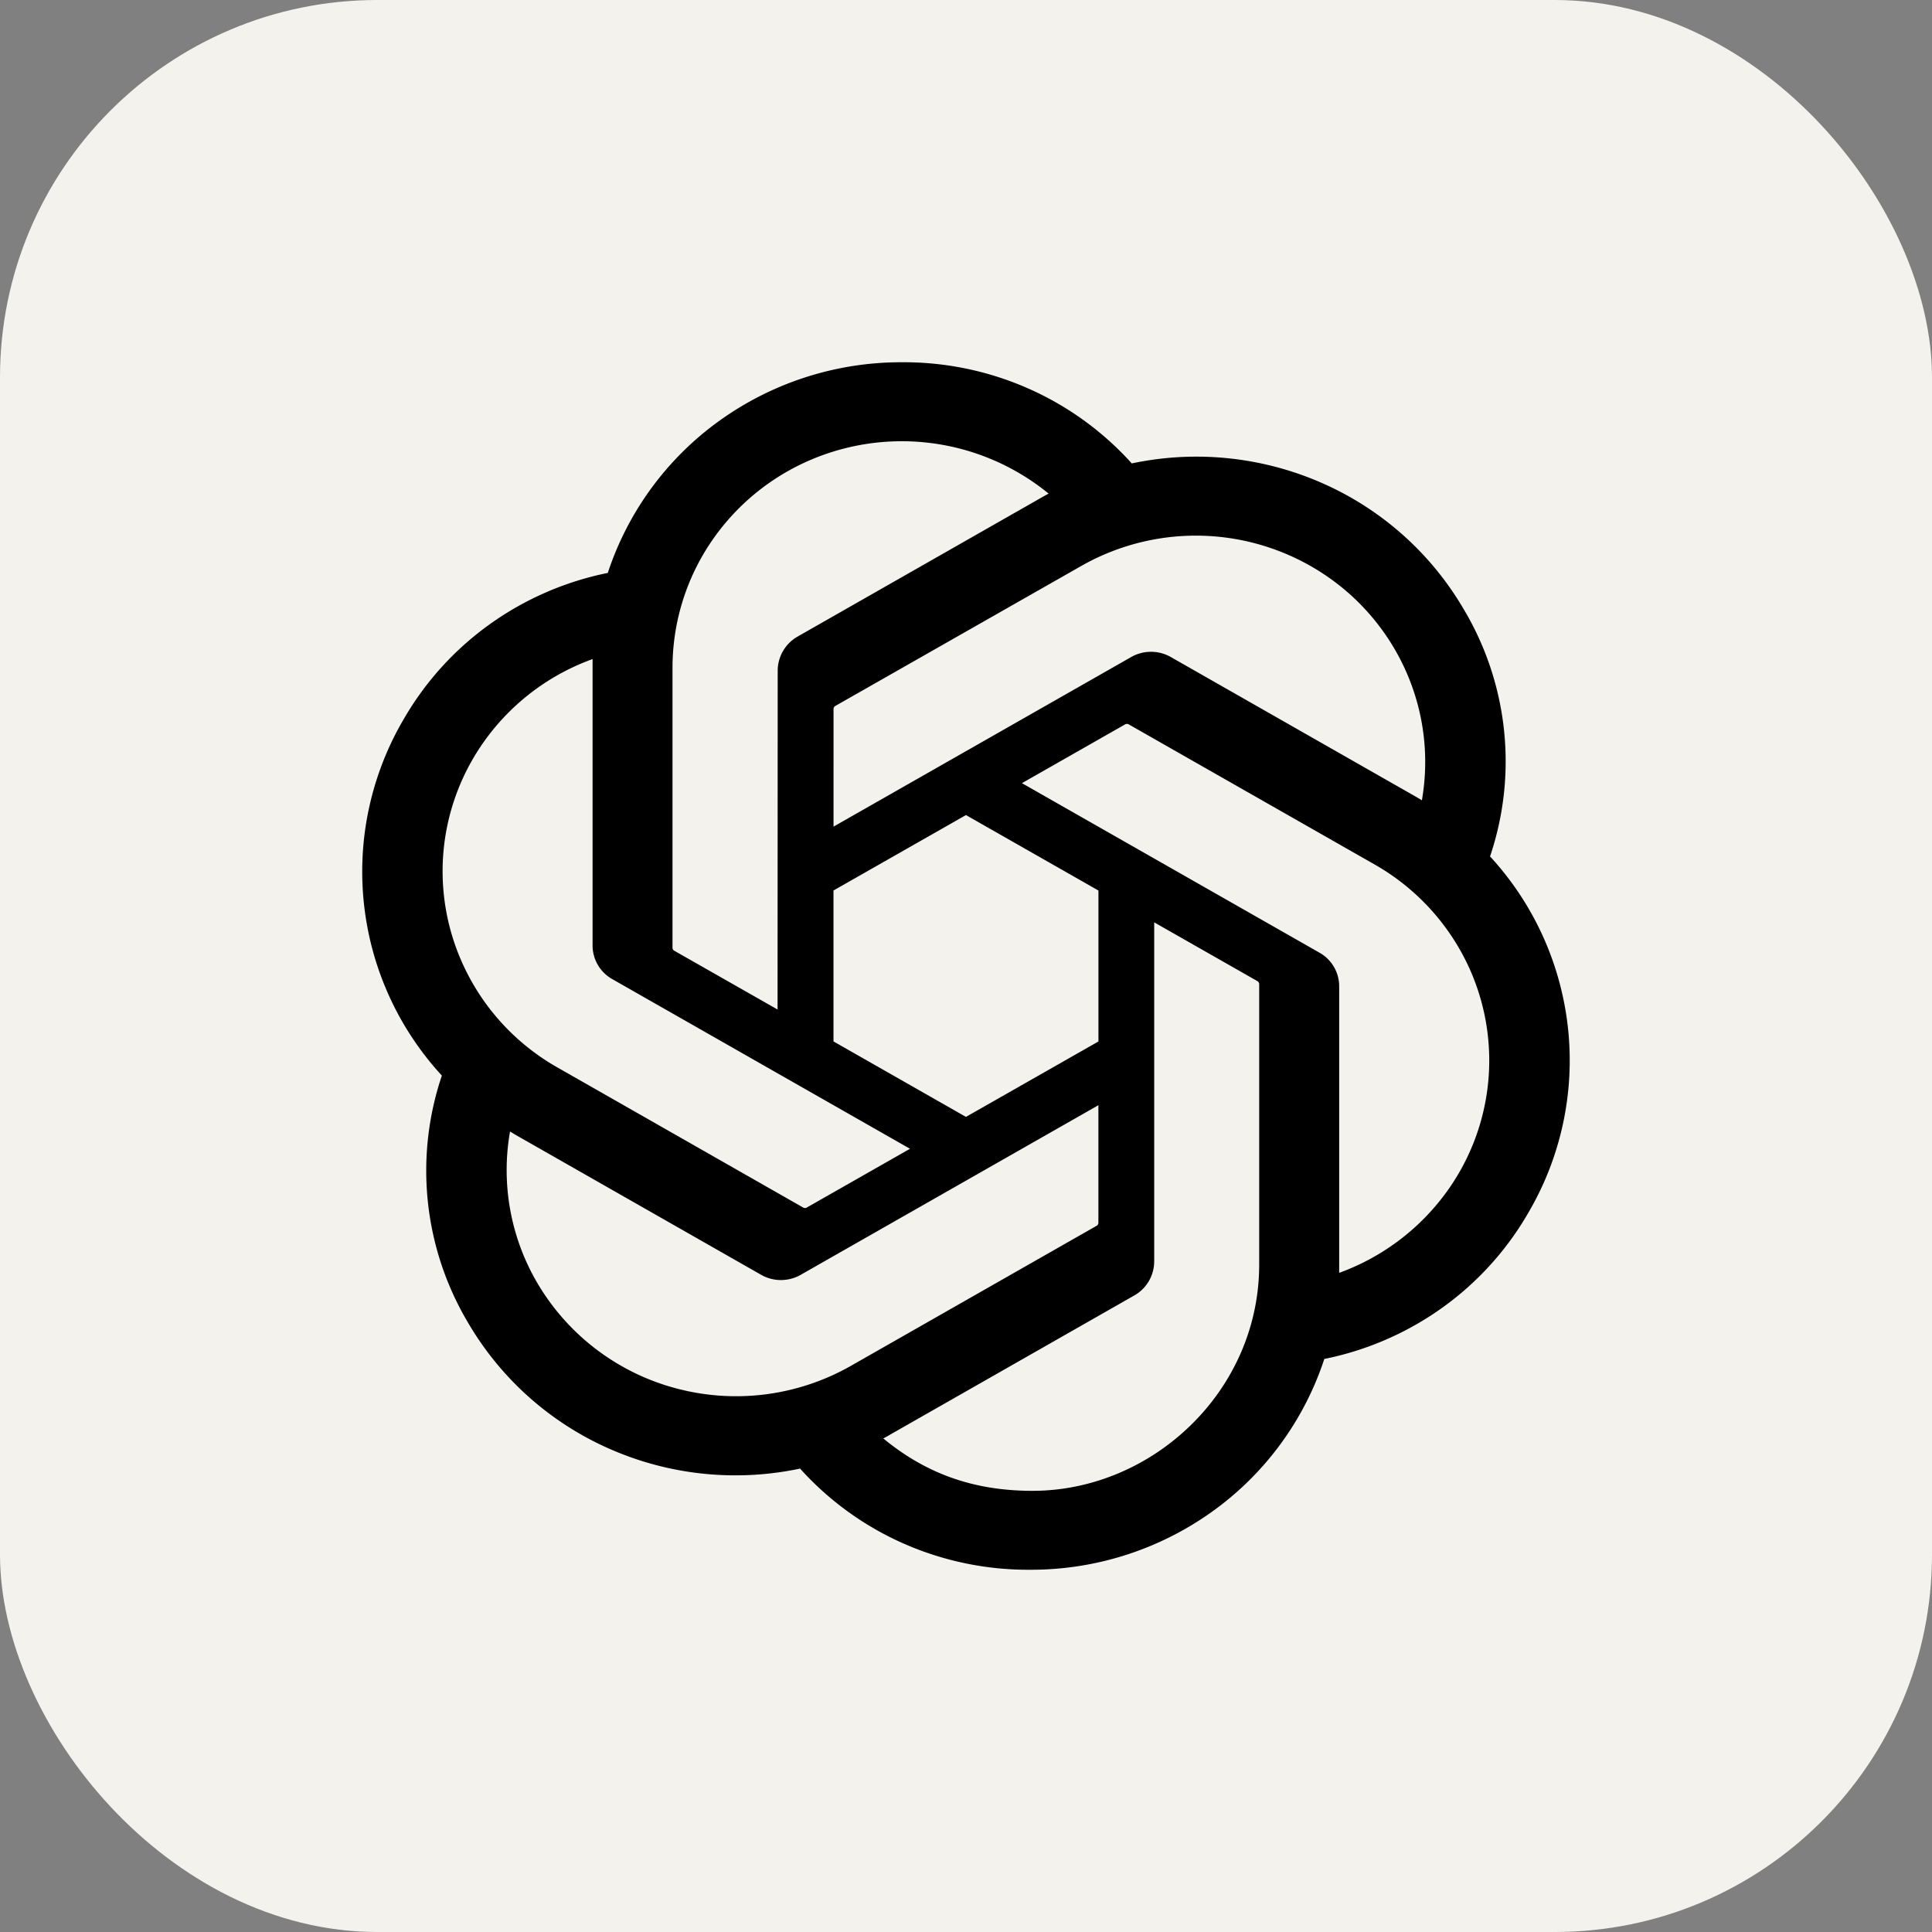 <svg xmlns="http://www.w3.org/2000/svg" fill="none" viewBox="0 0 256 256"><rect x="0" y="0" width="256" height="256" fill="#808080" stroke="none"/><rect width="256" height="256" fill="#F4F2ED" rx="50"/><path fill="#000" d="M197.436 113.486a39.35 39.35 0 0 0 1.851-16.752 39.35 39.35 0 0 0-5.325-15.99A40.67 40.67 0 0 0 175.164 64a41.36 41.36 0 0 0-25.199-2.594 40.4 40.4 0 0 0-13.77-9.954A40.85 40.85 0 0 0 119.505 48a41.23 41.23 0 0 0-24.096 7.692 40.35 40.35 0 0 0-14.873 20.223 40.7 40.7 0 0 0-15.622 6.788 40.1 40.1 0 0 0-11.393 12.543 39.88 39.88 0 0 0 5.028 47.274 39.38 39.38 0 0 0 3.468 32.738A40.67 40.67 0 0 0 80.816 192a41.35 41.35 0 0 0 25.198 2.595 40.35 40.35 0 0 0 13.765 9.954A40.9 40.9 0 0 0 136.481 208a41.2 41.2 0 0 0 24.112-7.685 40.35 40.35 0 0 0 14.885-20.246 40.65 40.65 0 0 0 15.622-6.783 40.05 40.05 0 0 0 11.387-12.548 39.88 39.88 0 0 0-5.051-47.258zm-60.624 84.057c-8.068 0-14.313-2.445-19.77-6.943.246-.131.68-.365.96-.537l32.283-18.4a5.2 5.2 0 0 0 2.652-4.531v-44.915l13.65 7.772q.107.055.176.154a.5.5 0 0 1 .087.217v37.189c0 16.869-14.233 29.994-30.038 29.994m-65.601-27.52a29.54 29.54 0 0 1-3.629-20.091c.24.143.658.4.96.571l32.284 18.4a5.3 5.3 0 0 0 5.302 0l39.415-22.457v15.543a.47.47 0 0 1-.194.411L112.717 181a30.77 30.77 0 0 1-23.056 2.983 30.36 30.36 0 0 1-18.45-13.96m-8.508-69.543a30.2 30.2 0 0 1 15.816-13.148v37.897a5.12 5.12 0 0 0 2.651 4.531l39.409 22.458-13.645 7.771a.5.5 0 0 1-.457.046l-32.65-18.612a30.06 30.06 0 0 1-14.141-18.2 29.7 29.7 0 0 1-.782-11.674 29.7 29.7 0 0 1 3.799-11.069m112.123 25.749-39.414-22.457L149.057 96a.5.5 0 0 1 .457-.045l32.643 18.6a30.17 30.17 0 0 1 11.737 12.102 29.66 29.66 0 0 1-2.789 32.046 30.36 30.36 0 0 1-13.656 9.955v-37.903a5.11 5.11 0 0 0-2.623-4.526m13.582-20.189a42 42 0 0 0-.96-.565l-32.283-18.4a5.31 5.31 0 0 0-5.302 0l-39.415 22.457V93.978a.47.47 0 0 1 .194-.412l32.638-18.577a30.71 30.71 0 0 1 32.558 1.377 30.06 30.06 0 0 1 10.656 13.029 29.6 29.6 0 0 1 1.914 16.645m-85.377 27.726-13.656-7.771a.48.48 0 0 1-.263-.372V88.429a29.74 29.74 0 0 1 4.754-16.08 30.27 30.27 0 0 1 12.748-11.057 30.75 30.75 0 0 1 32.335 4.114q-.485.256-.96.531l-32.283 18.4a5.22 5.22 0 0 0-2.657 4.532zm7.411-15.771L127.995 108l17.554 10v20l-17.554 9.995-17.553-10z"/></svg>